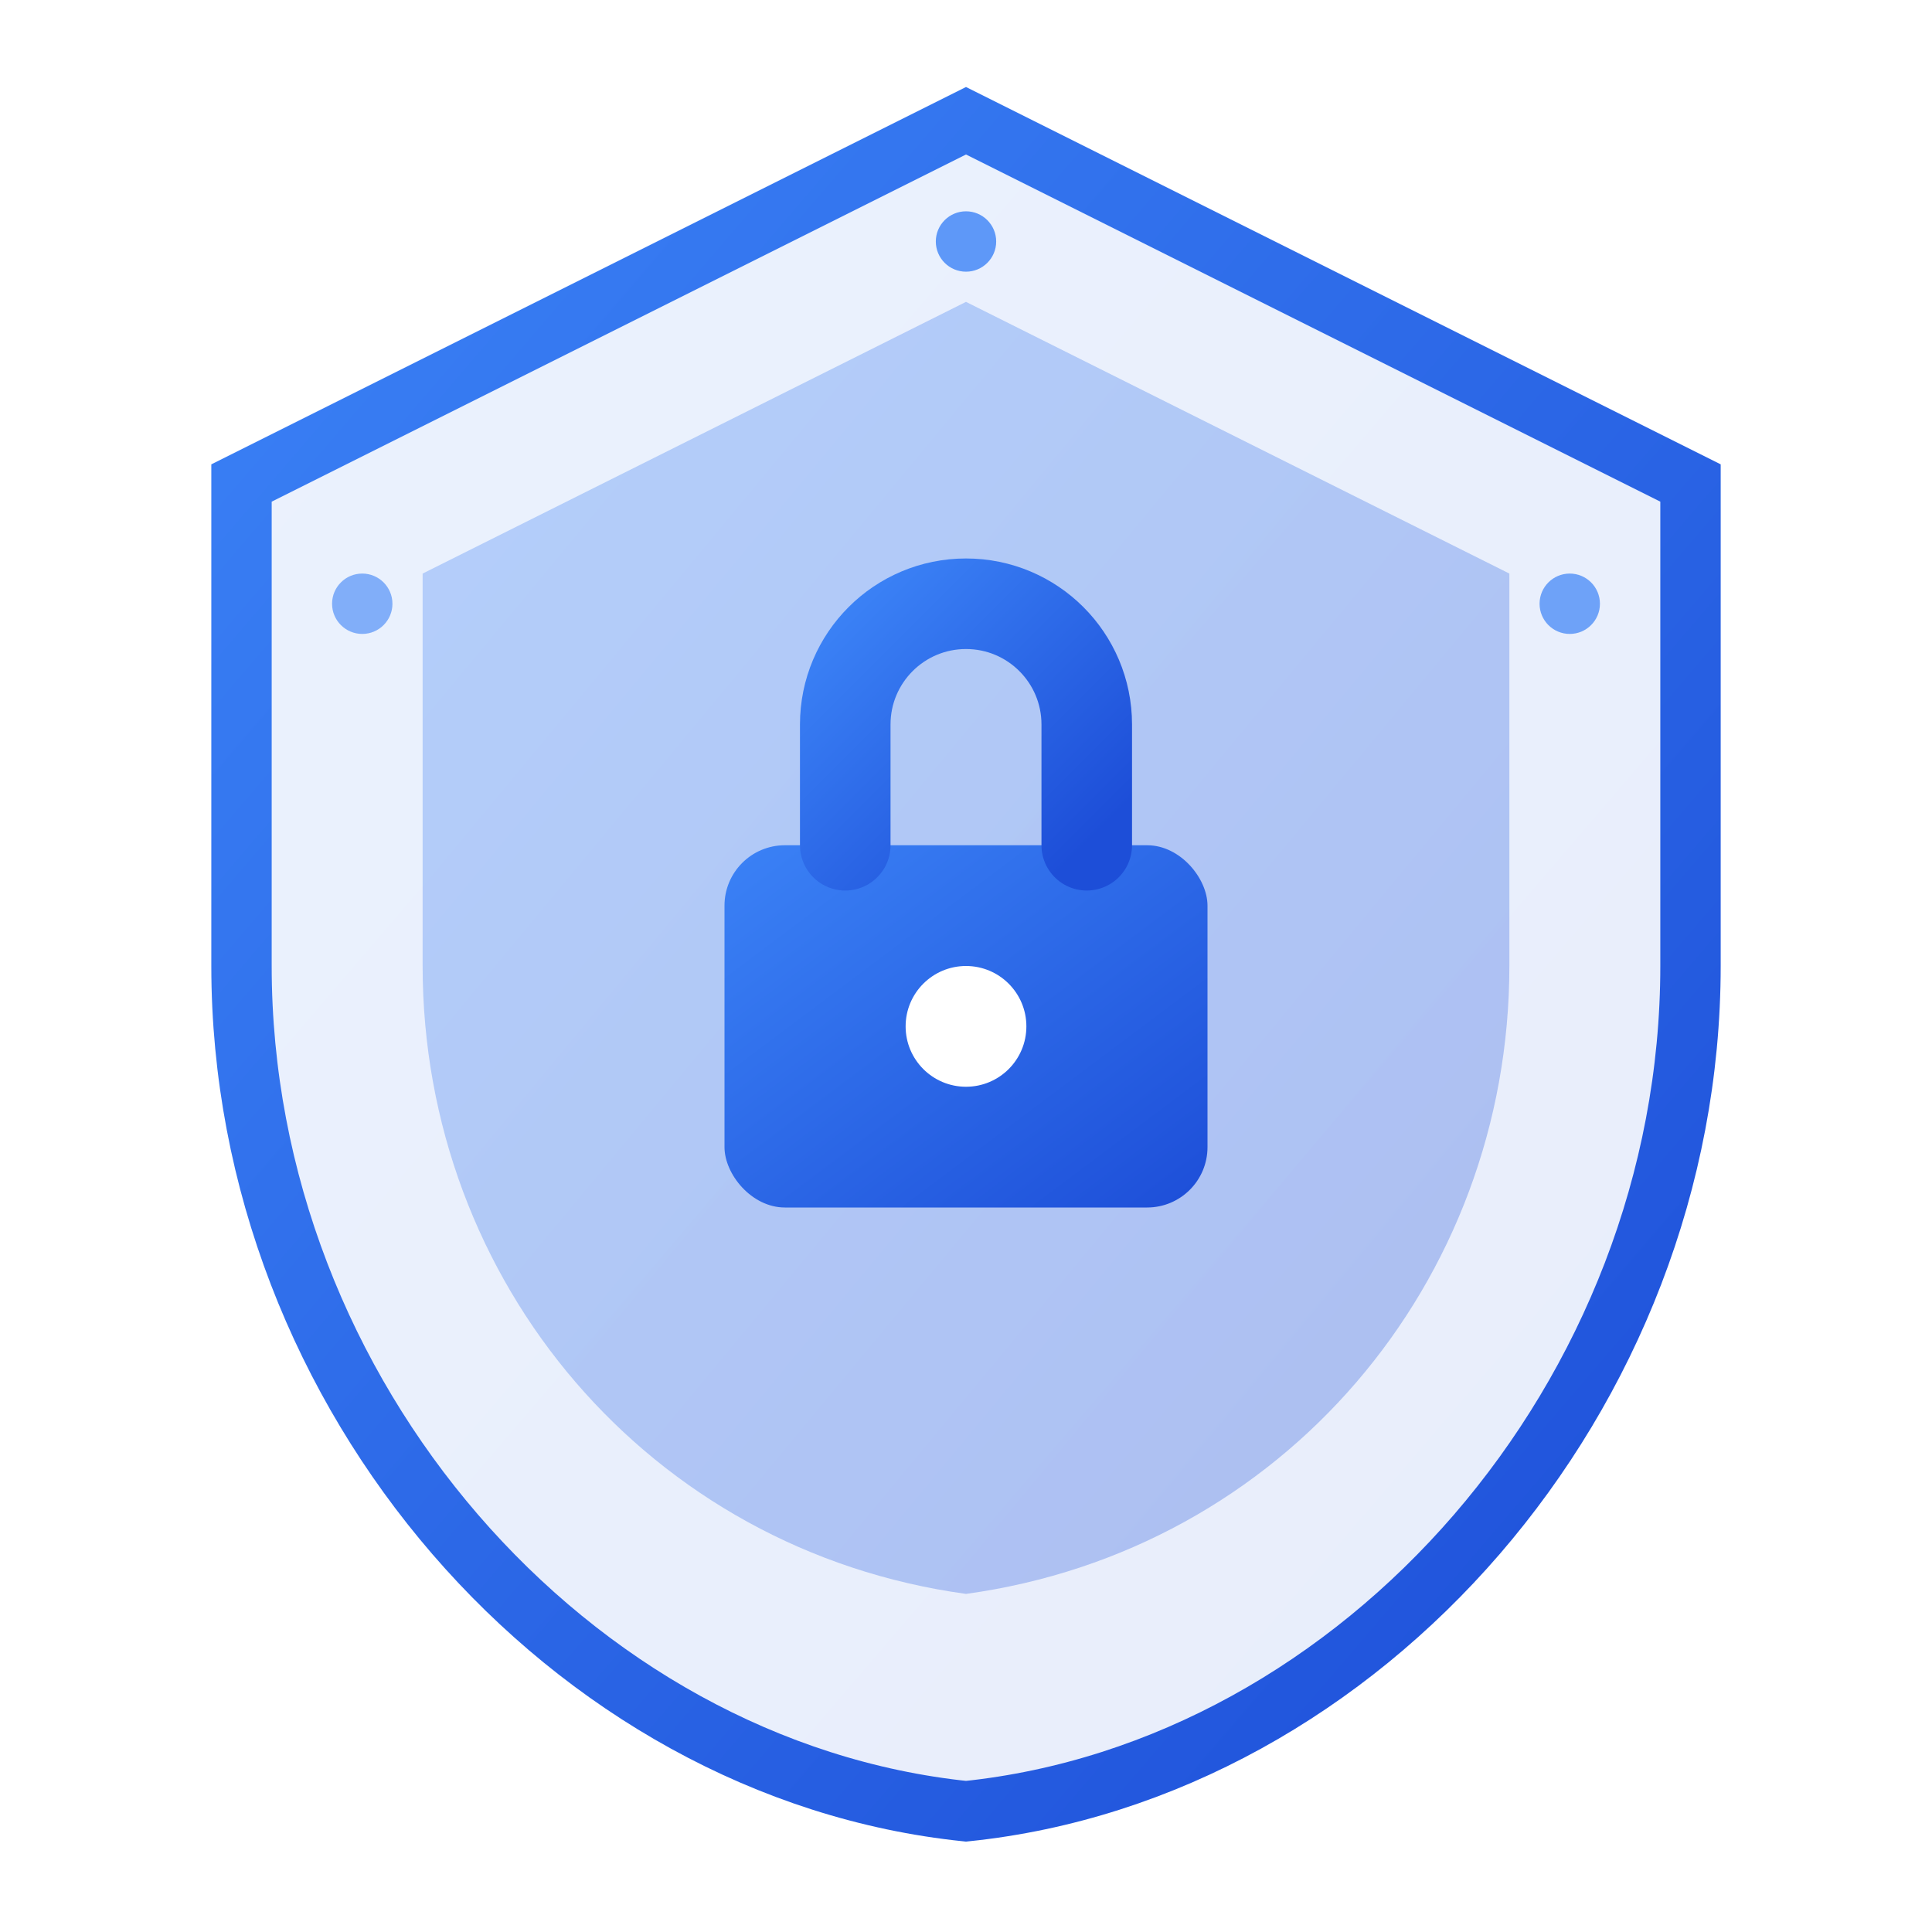 <svg width="64" height="64" viewBox="0 0 64 64" fill="none" xmlns="http://www.w3.org/2000/svg">
  <defs>
    <linearGradient id="security-gradient" x1="0%" y1="0%" x2="100%" y2="100%">
      <stop offset="0%" style="stop-color:#3B82F6;stop-opacity:1" />
      <stop offset="100%" style="stop-color:#1D4ED8;stop-opacity:1" />
    </linearGradient>
    <filter id="security-glow">
      <feGaussianBlur stdDeviation="3" result="coloredBlur"/>
      <feMerge>
        <feMergeNode in="coloredBlur"/>
        <feMergeNode in="SourceGraphic"/>
      </feMerge>
    </filter>
  </defs>
  
  <!-- Outer Shield -->
  <path d="M32 4L8 16V32C8 46.24 18.88 58.64 32 60C45.12 58.64 56 46.24 56 32V16L32 4Z" 
        fill="url(#security-gradient)" 
        fill-opacity="0.1" 
        stroke="url(#security-gradient)" 
        stroke-width="2"/>
  
  <!-- Inner Shield -->
  <path d="M32 10L14 19V32C14 42.48 21.52 51.36 32 52.8C42.48 51.36 50 42.48 50 32V19L32 10Z" 
        fill="url(#security-gradient)" 
        fill-opacity="0.3"/>
  
  <!-- Central Lock -->
  <g filter="url(#security-glow)">
    <rect x="24" y="28" width="16" height="12" rx="2" fill="url(#security-gradient)"/>
    <path d="M28 28V24C28 21.79 29.79 20 32 20C34.21 20 36 21.79 36 24V28" 
          stroke="url(#security-gradient)" 
          stroke-width="3" 
          stroke-linecap="round"
          fill="none"/>
    <circle cx="32" cy="34" r="2" fill="#FFFFFF"/>
  </g>
  
  <!-- Celestial Stars -->
  <circle cx="32" cy="8" r="1" fill="#3B82F6" opacity="0.8">
    <animate attributeName="opacity" values="0.8;0.3;0.8" dur="2s" repeatCount="indefinite"/>
  </circle>
  <circle cx="12" cy="20" r="1" fill="#3B82F6" opacity="0.6">
    <animate attributeName="opacity" values="0.6;0.2;0.6" dur="2.5s" repeatCount="indefinite"/>
  </circle>
  <circle cx="52" cy="20" r="1" fill="#3B82F6" opacity="0.7">
    <animate attributeName="opacity" values="0.7;0.3;0.7" dur="1.8s" repeatCount="indefinite"/>
  </circle>
</svg>